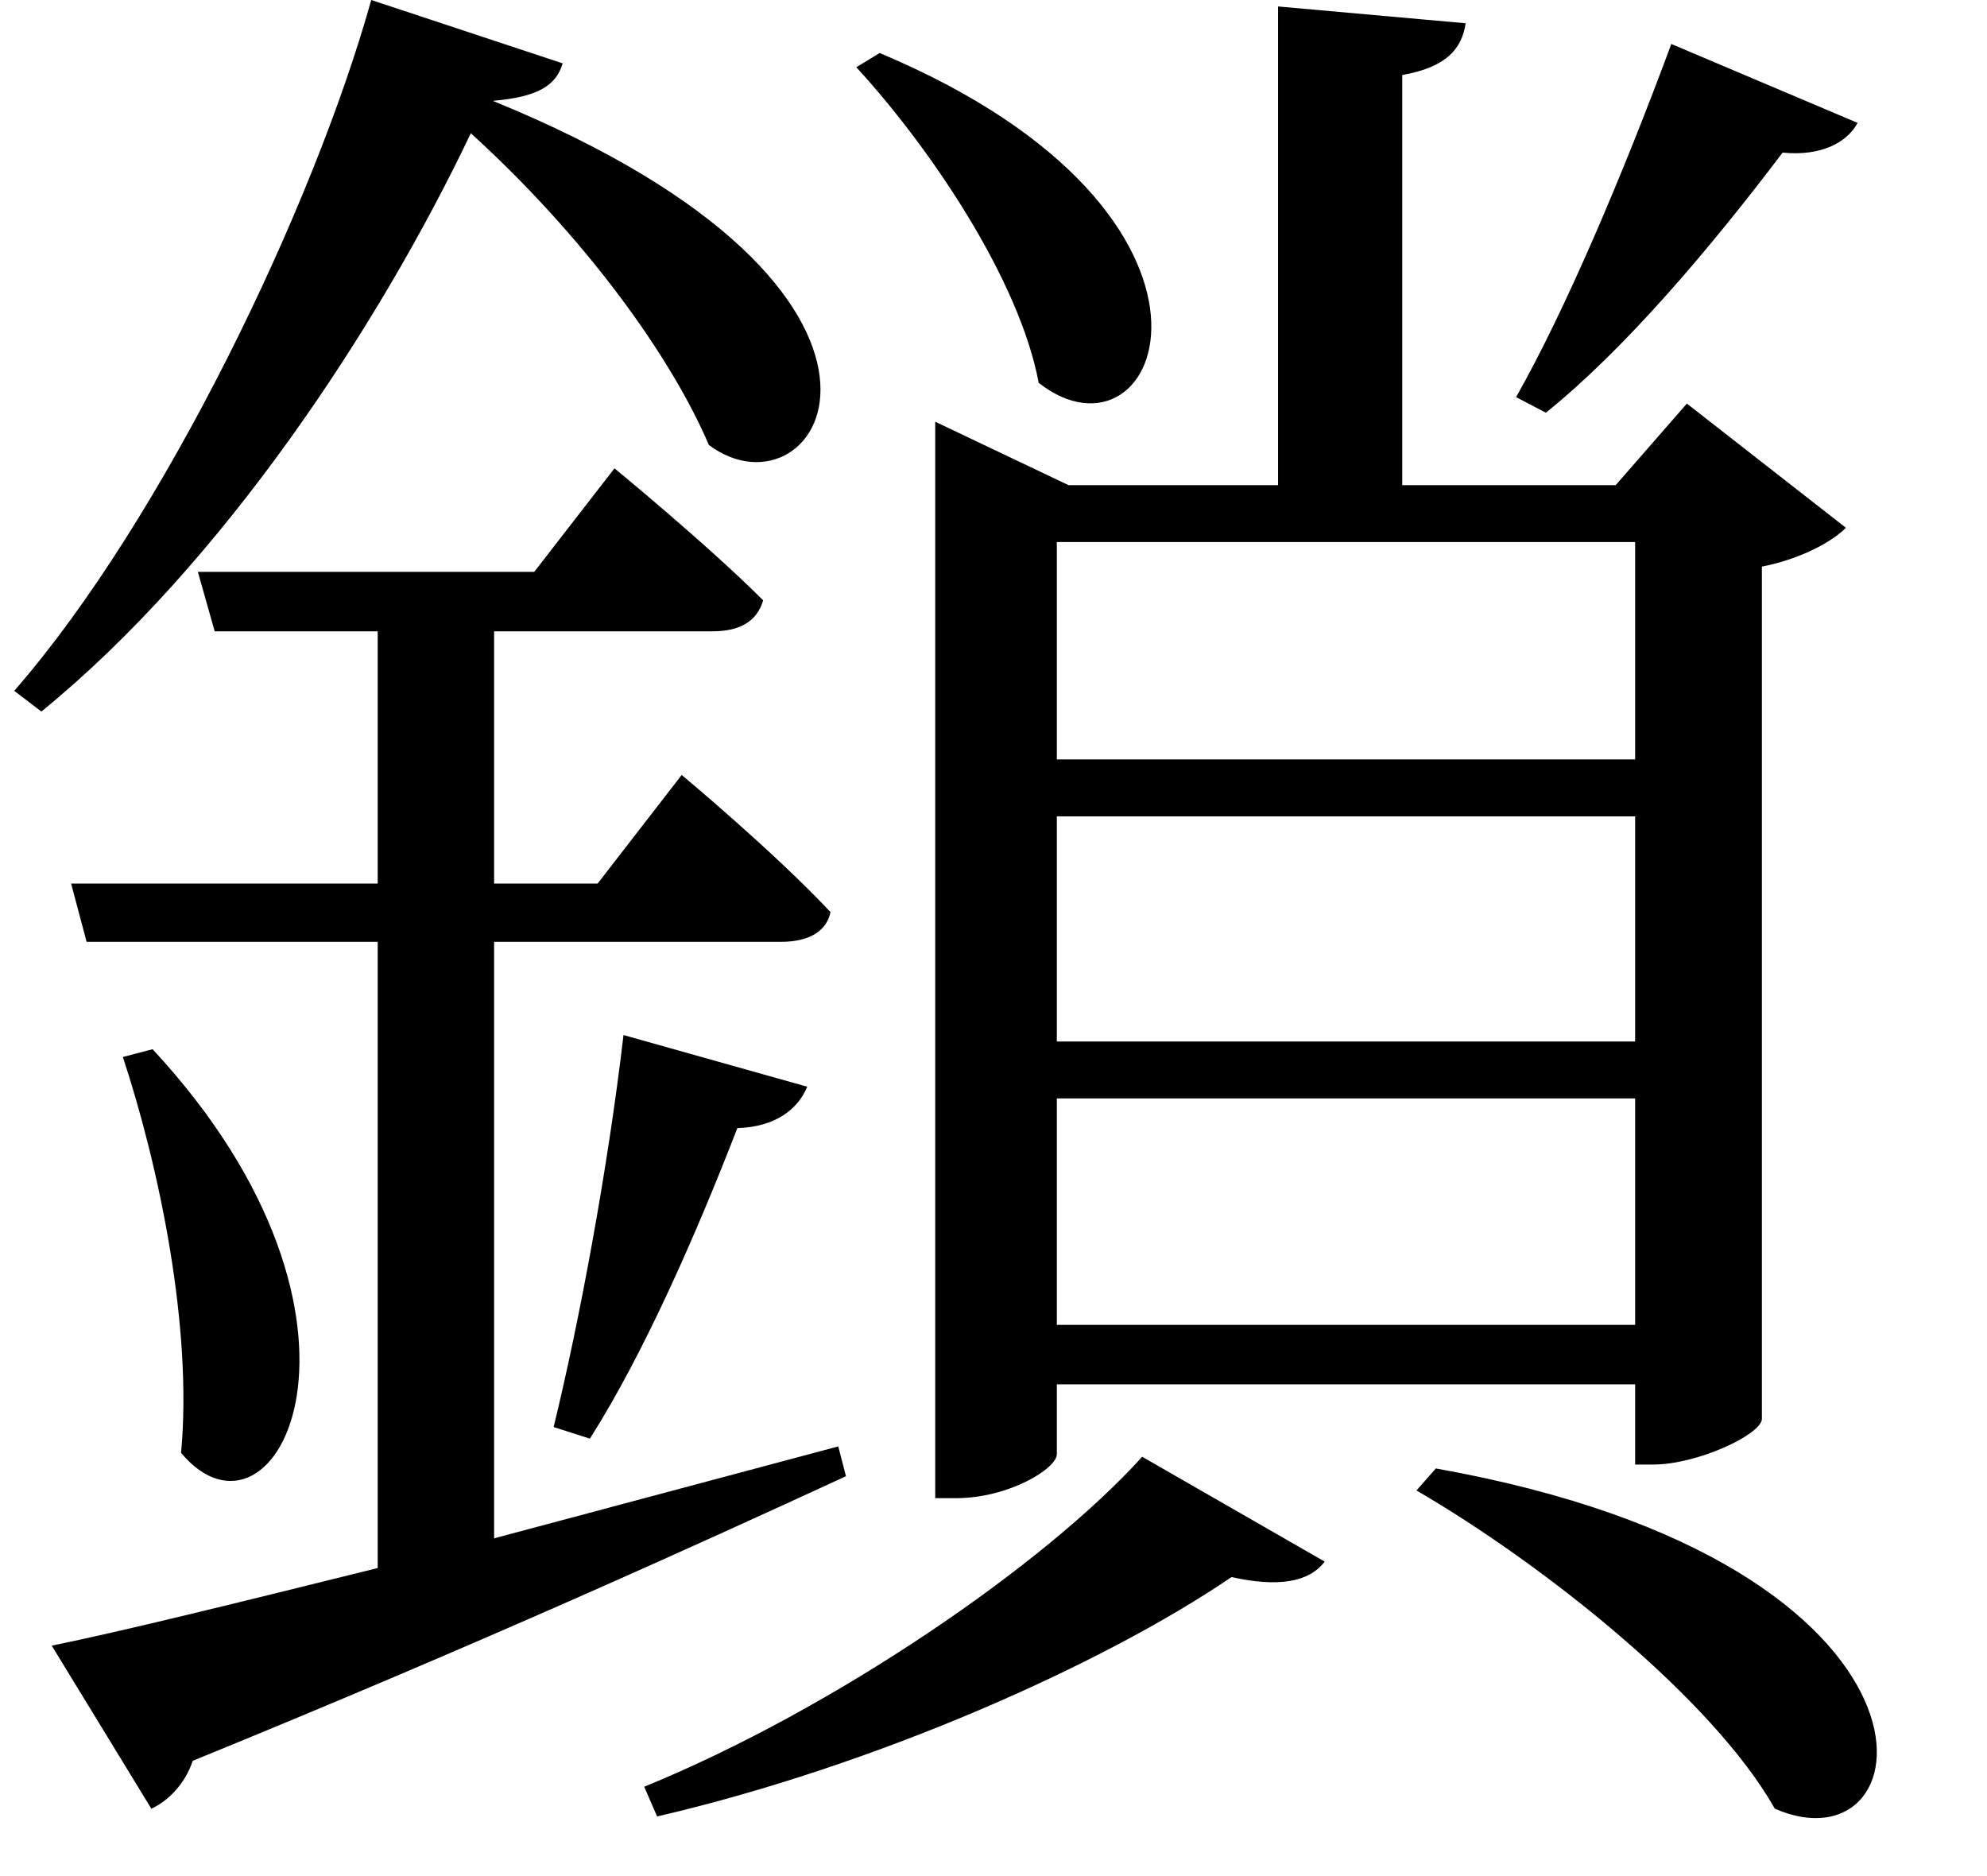 <svg height="22.656" viewBox="0 0 24 22.656" width="24" xmlns="http://www.w3.org/2000/svg">
<path d="M10.891,19.422 L10.609,19.25 C11.5,18.281 12.578,16.688 12.812,15.438 C14.297,14.281 15.578,17.453 10.891,19.422 Z M20.453,19.531 C19.875,17.969 19.172,16.312 18.578,15.266 L18.938,15.078 C19.891,15.844 20.922,17.062 21.797,18.219 C22.266,18.172 22.578,18.344 22.703,18.578 Z M17.609,2.328 L17.375,2.062 C18.906,1.172 20.953,-0.453 21.703,-1.781 C23.562,-2.594 24.094,1.172 17.609,2.328 Z M14.062,2.469 C12.891,1.172 10.344,-0.578 8.047,-1.516 L8.203,-1.875 C10.828,-1.266 13.578,-0.047 15.141,1.016 C15.703,0.891 16.078,0.953 16.266,1.203 Z M7.797,7.562 C7.609,5.953 7.266,4.109 6.953,2.828 L7.391,2.688 C8.047,3.719 8.688,5.188 9.172,6.438 C9.641,6.453 9.906,6.672 10.016,6.938 Z M2.109,7.391 L1.75,7.297 C2.188,5.969 2.594,4.031 2.453,2.516 C3.594,1.156 5.156,4.109 2.109,7.391 Z M20.016,10.203 L20.016,7.484 L13.031,7.484 L13.031,10.203 Z M20.016,10.891 L13.031,10.891 L13.031,13.516 L20.016,13.516 Z M20.016,6.797 L20.016,4.062 L13.031,4.062 L13.031,6.797 Z M15.703,19.984 L15.703,14.203 L13.172,14.203 L11.562,14.969 L11.562,1.969 L11.812,1.969 C12.453,1.969 13.031,2.328 13.031,2.5 L13.031,3.344 L20.016,3.344 L20.016,2.375 L20.234,2.375 C20.766,2.375 21.531,2.734 21.547,2.922 L21.547,13.219 C22.016,13.312 22.391,13.516 22.562,13.688 L20.641,15.188 L19.781,14.203 L17.203,14.203 L17.203,19.156 C17.734,19.25 17.922,19.469 17.969,19.781 Z M6.219,18.844 C6.766,18.891 6.984,19.031 7.062,19.297 L4.75,20.062 C4.062,17.594 2.25,13.797 0.438,11.719 L0.766,11.469 C2.953,13.25 4.844,16.125 5.953,18.453 C7.344,17.188 8.375,15.75 8.828,14.688 C10.172,13.688 11.922,16.516 6.219,18.844 Z M0.891,0.188 L2.094,-1.781 C2.297,-1.688 2.5,-1.484 2.594,-1.203 C6.078,0.219 8.656,1.391 10.484,2.234 L10.391,2.594 L6.234,1.484 L6.234,8.688 L9.703,8.688 C10.031,8.688 10.25,8.812 10.297,9.047 C9.625,9.766 8.5,10.703 8.5,10.703 L7.484,9.391 L6.234,9.391 L6.234,12.438 L8.875,12.438 C9.188,12.438 9.406,12.547 9.484,12.812 C8.812,13.484 7.688,14.406 7.688,14.406 L6.719,13.156 L2.656,13.156 L2.859,12.438 L4.828,12.438 L4.828,9.391 L1.125,9.391 L1.312,8.688 L4.828,8.688 L4.828,1.125 C3.125,0.703 1.734,0.359 0.891,0.188 Z" transform="translate(-0.266, 20.062) scale(1, -1)"/>
</svg>